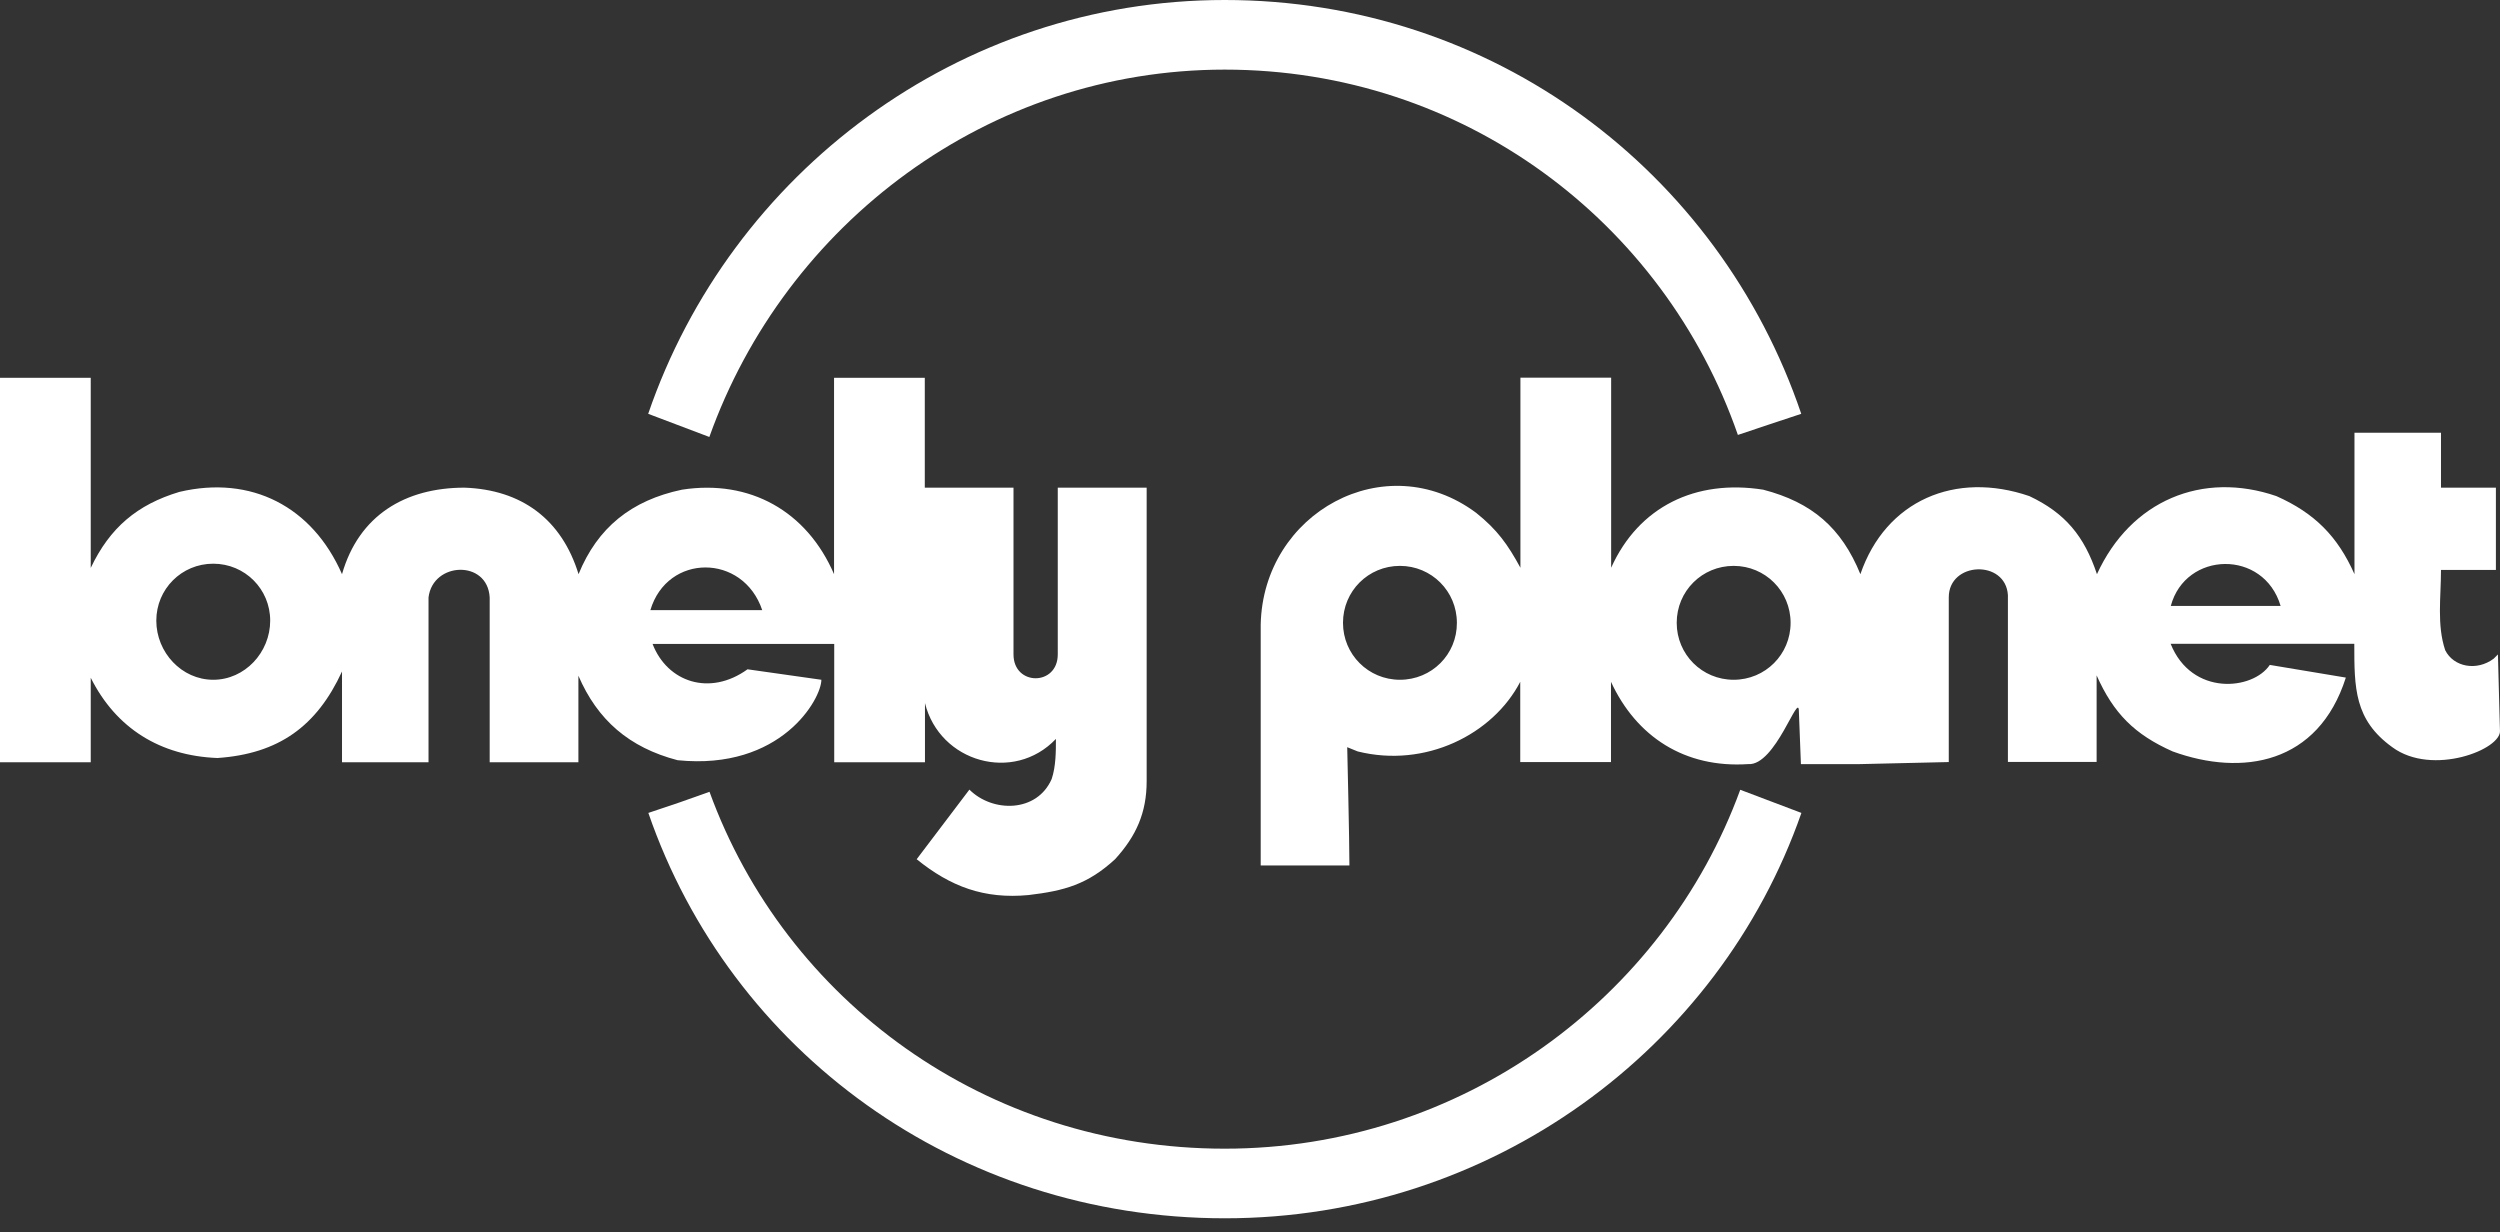 <svg width="142" height="70" viewBox="0 0 142 70" fill="none" xmlns="http://www.w3.org/2000/svg">
<rect x="0" y="0" width="142" height="70" fill="#333333" stroke="none"/>
<path fill-rule="evenodd" clip-rule="evenodd" d="M46.654 38.611L42.46 38.016C40.3 39.571 37.901 38.736 37.066 36.577H47.384V43.295H52.538V39.936C53.373 43.295 57.576 44.495 59.976 41.971C59.976 42.69 59.976 43.525 59.736 44.245C58.901 46.165 56.377 46.165 55.062 44.85L52.067 48.804C53.987 50.359 55.906 51.079 58.421 50.839C60.456 50.599 61.78 50.234 63.335 48.804C64.535 47.489 65.13 46.165 65.13 44.37V27.699H60.081V37.172C60.081 38.976 57.567 38.976 57.567 37.172V27.699H52.528V21.46H47.374V32.613C45.819 29.014 42.575 27.219 38.736 27.814C35.857 28.419 33.937 29.974 32.862 32.613C31.903 29.494 29.628 27.814 26.384 27.699C23.025 27.699 20.385 29.263 19.426 32.613C17.746 28.774 14.272 26.979 10.193 27.939C7.793 28.659 6.238 29.973 5.154 32.258V21.46H0V43.295H5.154V38.496C6.594 41.375 9.108 42.93 12.352 43.055C15.826 42.815 17.986 41.26 19.426 38.141V43.295H24.34V33.937C24.58 31.903 27.699 31.778 27.814 33.937V43.295H32.853V38.381C33.937 40.896 35.732 42.46 38.487 43.18C44.37 43.775 46.654 39.696 46.654 38.611ZM12.112 38.611C10.318 38.611 8.878 37.056 8.878 35.252C8.878 33.457 10.318 32.018 12.112 32.018C13.907 32.018 15.347 33.457 15.347 35.252C15.347 37.056 13.907 38.611 12.112 38.611ZM43.295 34.657H36.941C37.901 31.423 42.21 31.423 43.295 34.657Z" fill="white"/>
<path fill-rule="evenodd" clip-rule="evenodd" d="M141.882 37.172L141.642 37.412C140.682 38.132 139.367 37.892 138.887 36.932C138.408 35.492 138.648 33.937 138.648 32.373H141.767V27.699H138.648V24.58H133.734V32.613C132.774 30.453 131.459 29.138 129.299 28.179C125.105 26.739 121.026 28.419 119.107 32.613C118.387 30.453 117.302 29.138 115.268 28.179C111.074 26.739 107.11 28.419 105.67 32.613C104.595 29.974 102.916 28.534 100.151 27.814C96.312 27.209 93.078 28.774 91.513 32.248V21.451H86.36V32.248C85.64 30.924 85.045 30.089 83.845 29.129C78.691 25.29 71.733 29.129 71.608 35.483V49.159H76.647C76.647 47.719 76.522 42.441 76.522 42.441L77.117 42.681C80.956 43.641 84.795 41.721 86.35 38.727V43.285H91.504V38.727C92.944 41.846 95.698 43.641 99.297 43.401C100.852 43.516 102.176 39.206 102.176 40.406L102.292 43.401H105.651L110.69 43.285V33.928C110.69 31.893 113.924 31.768 114.049 33.803C114.049 36.922 114.049 40.281 114.049 43.276H119.088V38.362C120.047 40.521 121.247 41.721 123.406 42.681C127.361 44.12 131.68 43.401 133.244 38.487L128.925 37.767C127.965 39.206 124.491 39.562 123.291 36.567H133.724C133.724 39.082 133.724 40.886 135.883 42.441C138.158 44.12 142.122 42.556 141.997 41.481L141.882 37.172ZM79.516 38.611C77.722 38.611 76.282 37.172 76.282 35.377C76.282 33.573 77.722 32.142 79.516 32.142C81.311 32.142 82.751 33.582 82.751 35.377C82.76 37.172 81.321 38.611 79.516 38.611ZM98.472 38.611C96.677 38.611 95.237 37.172 95.237 35.377C95.237 33.573 96.677 32.142 98.472 32.142C100.267 32.142 101.706 33.582 101.706 35.377C101.706 37.172 100.267 38.611 98.472 38.611ZM123.301 34.417C124.136 31.298 128.58 31.183 129.539 34.417H123.301Z" fill="white"/>
<path fill-rule="evenodd" clip-rule="evenodd" d="M69.564 3.954C83.116 3.954 94.508 12.592 98.712 24.704L100.516 24.1L102.311 23.505C97.637 9.713 84.795 0 69.564 0C54.447 0 41.5 9.838 36.817 23.505L40.291 24.82C44.61 12.707 56.127 3.954 69.564 3.954Z" fill="white"/>
<path fill-rule="evenodd" clip-rule="evenodd" d="M69.564 65.245C56.012 65.245 44.62 56.847 40.3 44.974L38.621 45.57L36.826 46.174C41.5 59.726 54.342 69.199 69.573 69.199C84.69 69.199 97.637 59.601 102.32 46.174L98.846 44.859C94.508 56.732 83 65.245 69.564 65.245Z" fill="white"/>
</svg>
